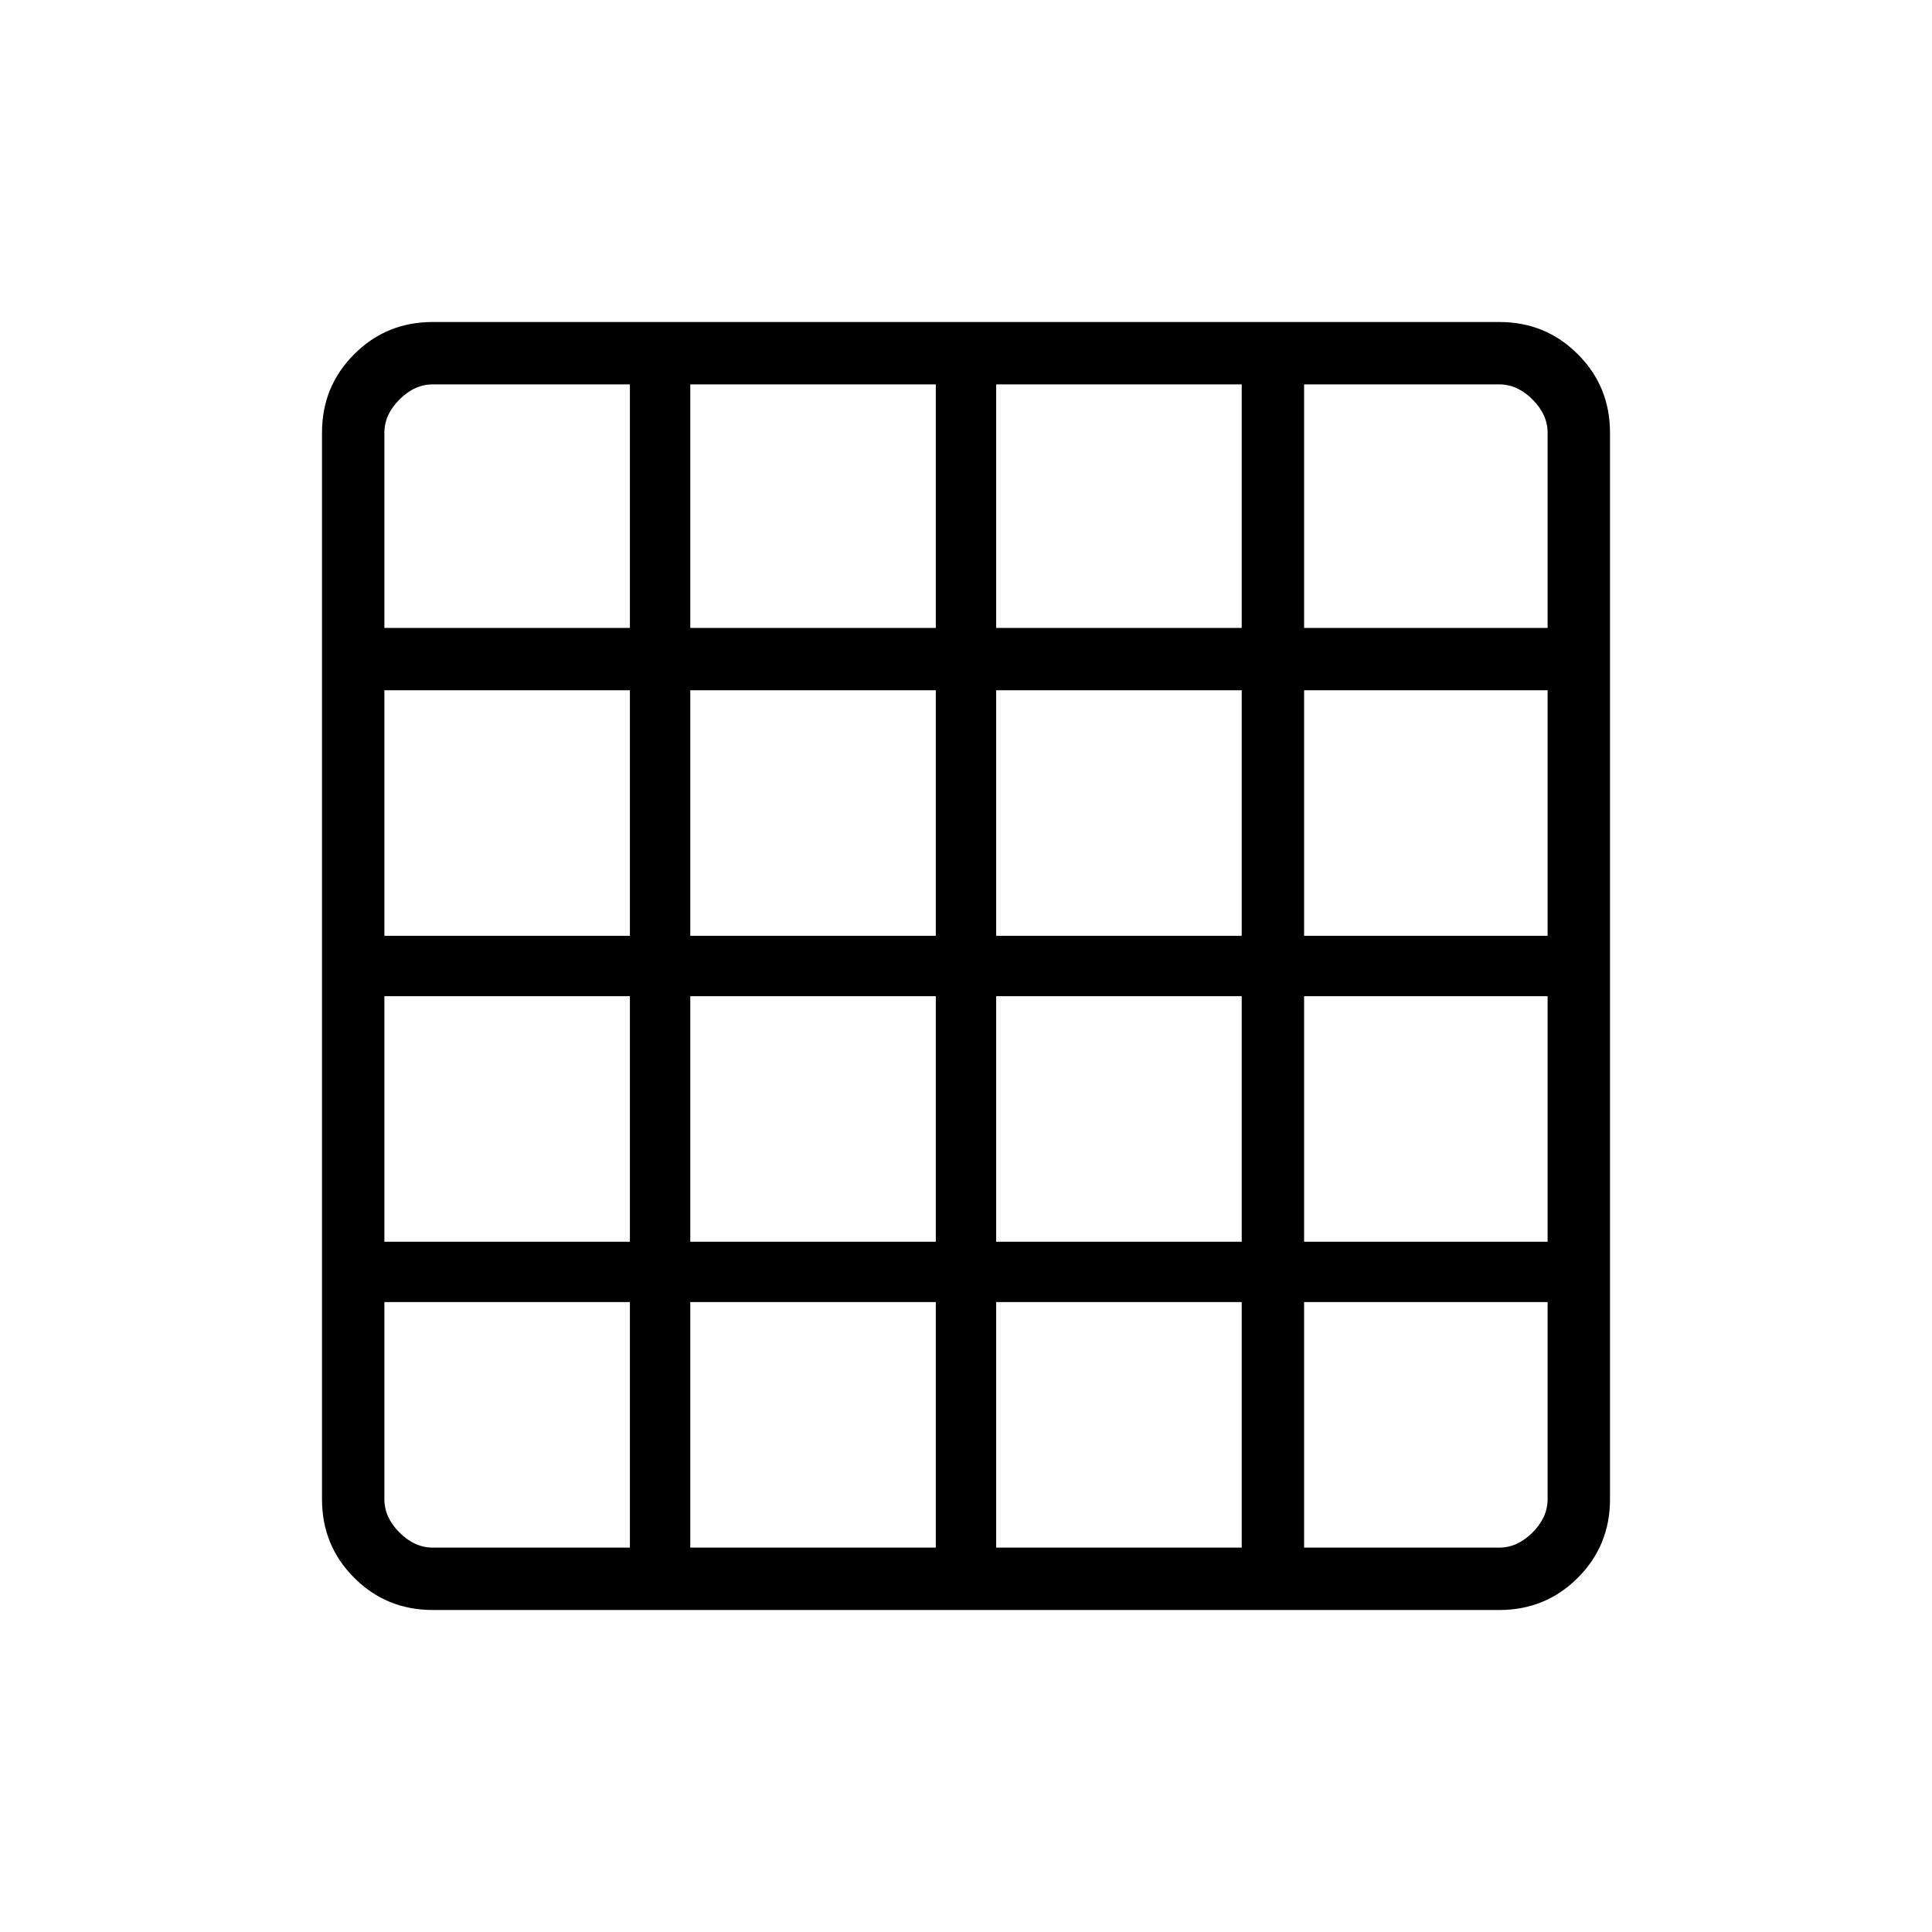 <svg xmlns="http://www.w3.org/2000/svg" width="48" height="48" viewBox="0 0 48 48"><path d="M10.75 38.45h4.9v-6.1h-6.1v4.9q0 .45.375.825.375.375.825.375Zm6.4 0h6.1v-6.1h-6.1Zm7.6 0h6.1v-6.1h-6.1Zm7.65 0h4.85q.45 0 .825-.375.375-.375.375-.825v-4.9H32.4ZM9.55 15.6h6.1V9.55h-4.9q-.45 0-.825.375-.375.375-.375.825Zm0 7.65h6.1v-6.1h-6.1Zm0 7.6h6.1v-6.1h-6.1Zm7.6-15.25h6.1V9.55h-6.1Zm0 7.65h6.1v-6.1h-6.1Zm0 7.6h6.1v-6.1h-6.1Zm7.6-15.25h6.1V9.55h-6.1Zm0 7.65h6.1v-6.1h-6.1Zm0 7.6h6.1v-6.1h-6.1ZM32.4 15.6h6.05v-4.85q0-.45-.375-.825-.375-.375-.825-.375H32.4Zm0 7.65h6.05v-6.1H32.4Zm0 7.6h6.05v-6.1H32.4ZM10.75 40q-1.15 0-1.95-.8T8 37.25v-26.5q0-1.15.8-1.95t1.95-.8h26.5q1.15 0 1.95.8t.8 1.95v26.5q0 1.15-.8 1.95t-1.95.8Z"/></svg>